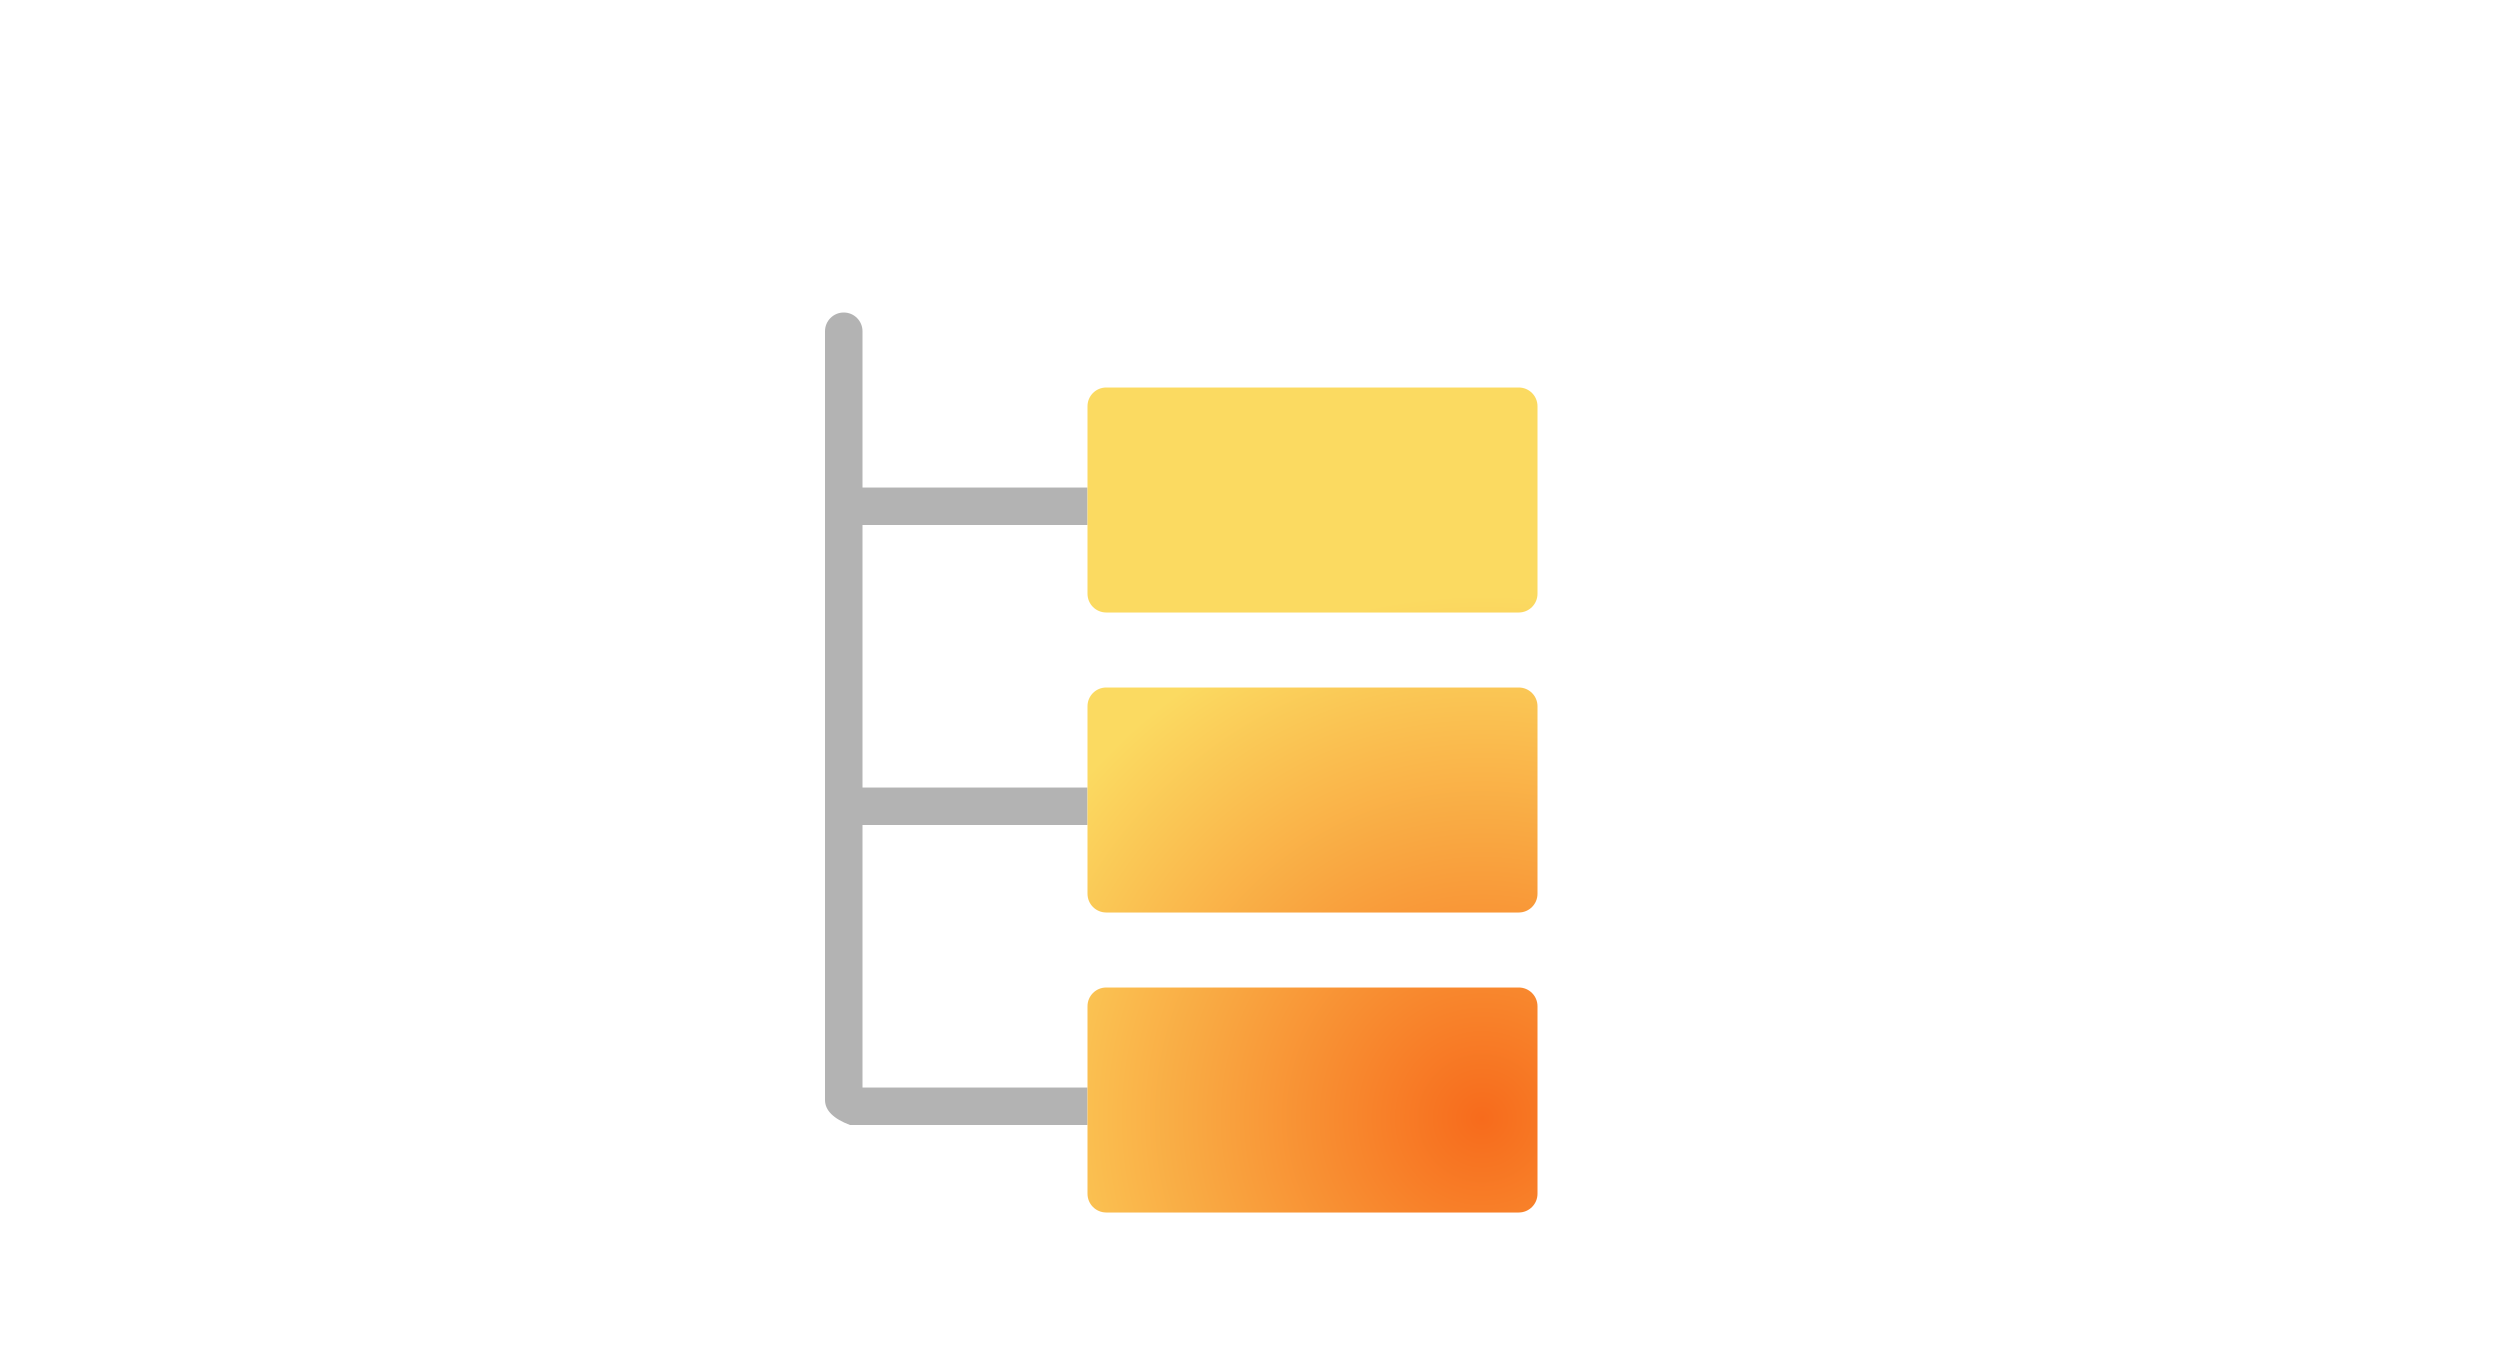 <?xml version="1.0" encoding="UTF-8"?>
<svg width="200px" height="108px" viewBox="0 0 200 108" version="1.1" xmlns="http://www.w3.org/2000/svg" xmlns:xlink="http://www.w3.org/1999/xlink">
    <!-- Generator: Sketch 43.2 (39069) - http://www.bohemiancoding.com/sketch -->
    <title>API/icon</title>
    <desc>Created with Sketch.</desc>
    <defs>
        <filter x="-58.8%" y="-28.5%" width="196.5%" height="176.4%" filterUnits="objectBoundingBox" id="filter-1">
            <feOffset dx="-6" dy="7" in="SourceAlpha" result="shadowOffsetOuter1"></feOffset>
            <feGaussianBlur stdDeviation="8" in="shadowOffsetOuter1" result="shadowBlurOuter1"></feGaussianBlur>
            <feColorMatrix values="0 0 0 0 0   0 0 0 0 0   0 0 0 0 0  0 0 0 0.2 0" type="matrix" in="shadowBlurOuter1" result="shadowMatrixOuter1"></feColorMatrix>
            <feMerge>
                <feMergeNode in="shadowMatrixOuter1"></feMergeNode>
                <feMergeNode in="SourceGraphic"></feMergeNode>
            </feMerge>
        </filter>
        <radialGradient cx="87.638%" cy="88.518%" fx="87.638%" fy="88.518%" r="116.002%" gradientTransform="translate(0.876,0.885),scale(1,0.545),rotate(-117.425),translate(-0.876,-0.885)" id="radialGradient-2">
            <stop stop-color="#F76B1C" offset="0%"></stop>
            <stop stop-color="#FBDA61" offset="100%"></stop>
        </radialGradient>
    </defs>
    <g id="政务信息资源目录-各种模板" stroke="none" stroke-width="1" fill="none" fill-rule="evenodd">
        <g id="300_Artboard" transform="translate(-457, -59)">
            <g id="Stacked-Group-2" transform="translate(17, 30)">
                <g id="Group-5" transform="translate(440, 29)">
                    <g id="API/icon">
                        <g id="icon" filter="url(#filter-1)" transform="translate(72, 18)">
                            <path d="M21,17 L21,14 L3,14 L3,1.5 C3,0.672 2.328,0 1.5,0 C0.672,0 0,0.672 0,1.5 L0,63 C0,63.828 0.672,64.5 2,65 L21,65 L21,62 L3,62 L3,41 L21,41 L21,38 L3,38 L3,17 L21,17 Z" id="Shape" fill="#B3B3B3" fill-rule="nonzero"></path>
                            <path d="M55.5,24 L22.5,24 C21.672,24 21,23.329 21,22.5 L21,7.5 C21,6.67 21.672,6 22.5,6 L55.5,6 C56.328,6 57,6.67 57,7.5 L57,22.5 C57,23.329 56.328,24 55.5,24 Z M55.5,72 L22.5,72 C21.672,72 21,71.329 21,70.5 L21,55.5 C21,54.67 21.672,54 22.5,54 L55.5,54 C56.328,54 57,54.67 57,55.5 L57,70.5 C57,71.329 56.328,72 55.5,72 Z M55.5,48 L22.5,48 C21.672,48 21,47.33 21,46.5 L21,31.5 C21,30.671 21.672,30 22.5,30 L55.5,30 C56.328,30 57,30.671 57,31.5 L57,46.5 C57,47.33 56.328,48 55.5,48 Z" id="Combined-Shape" fill="url(#radialGradient-2)" fill-rule="nonzero"></path>
                        </g>
                    </g>
                </g>
            </g>
        </g>
    </g>
</svg>